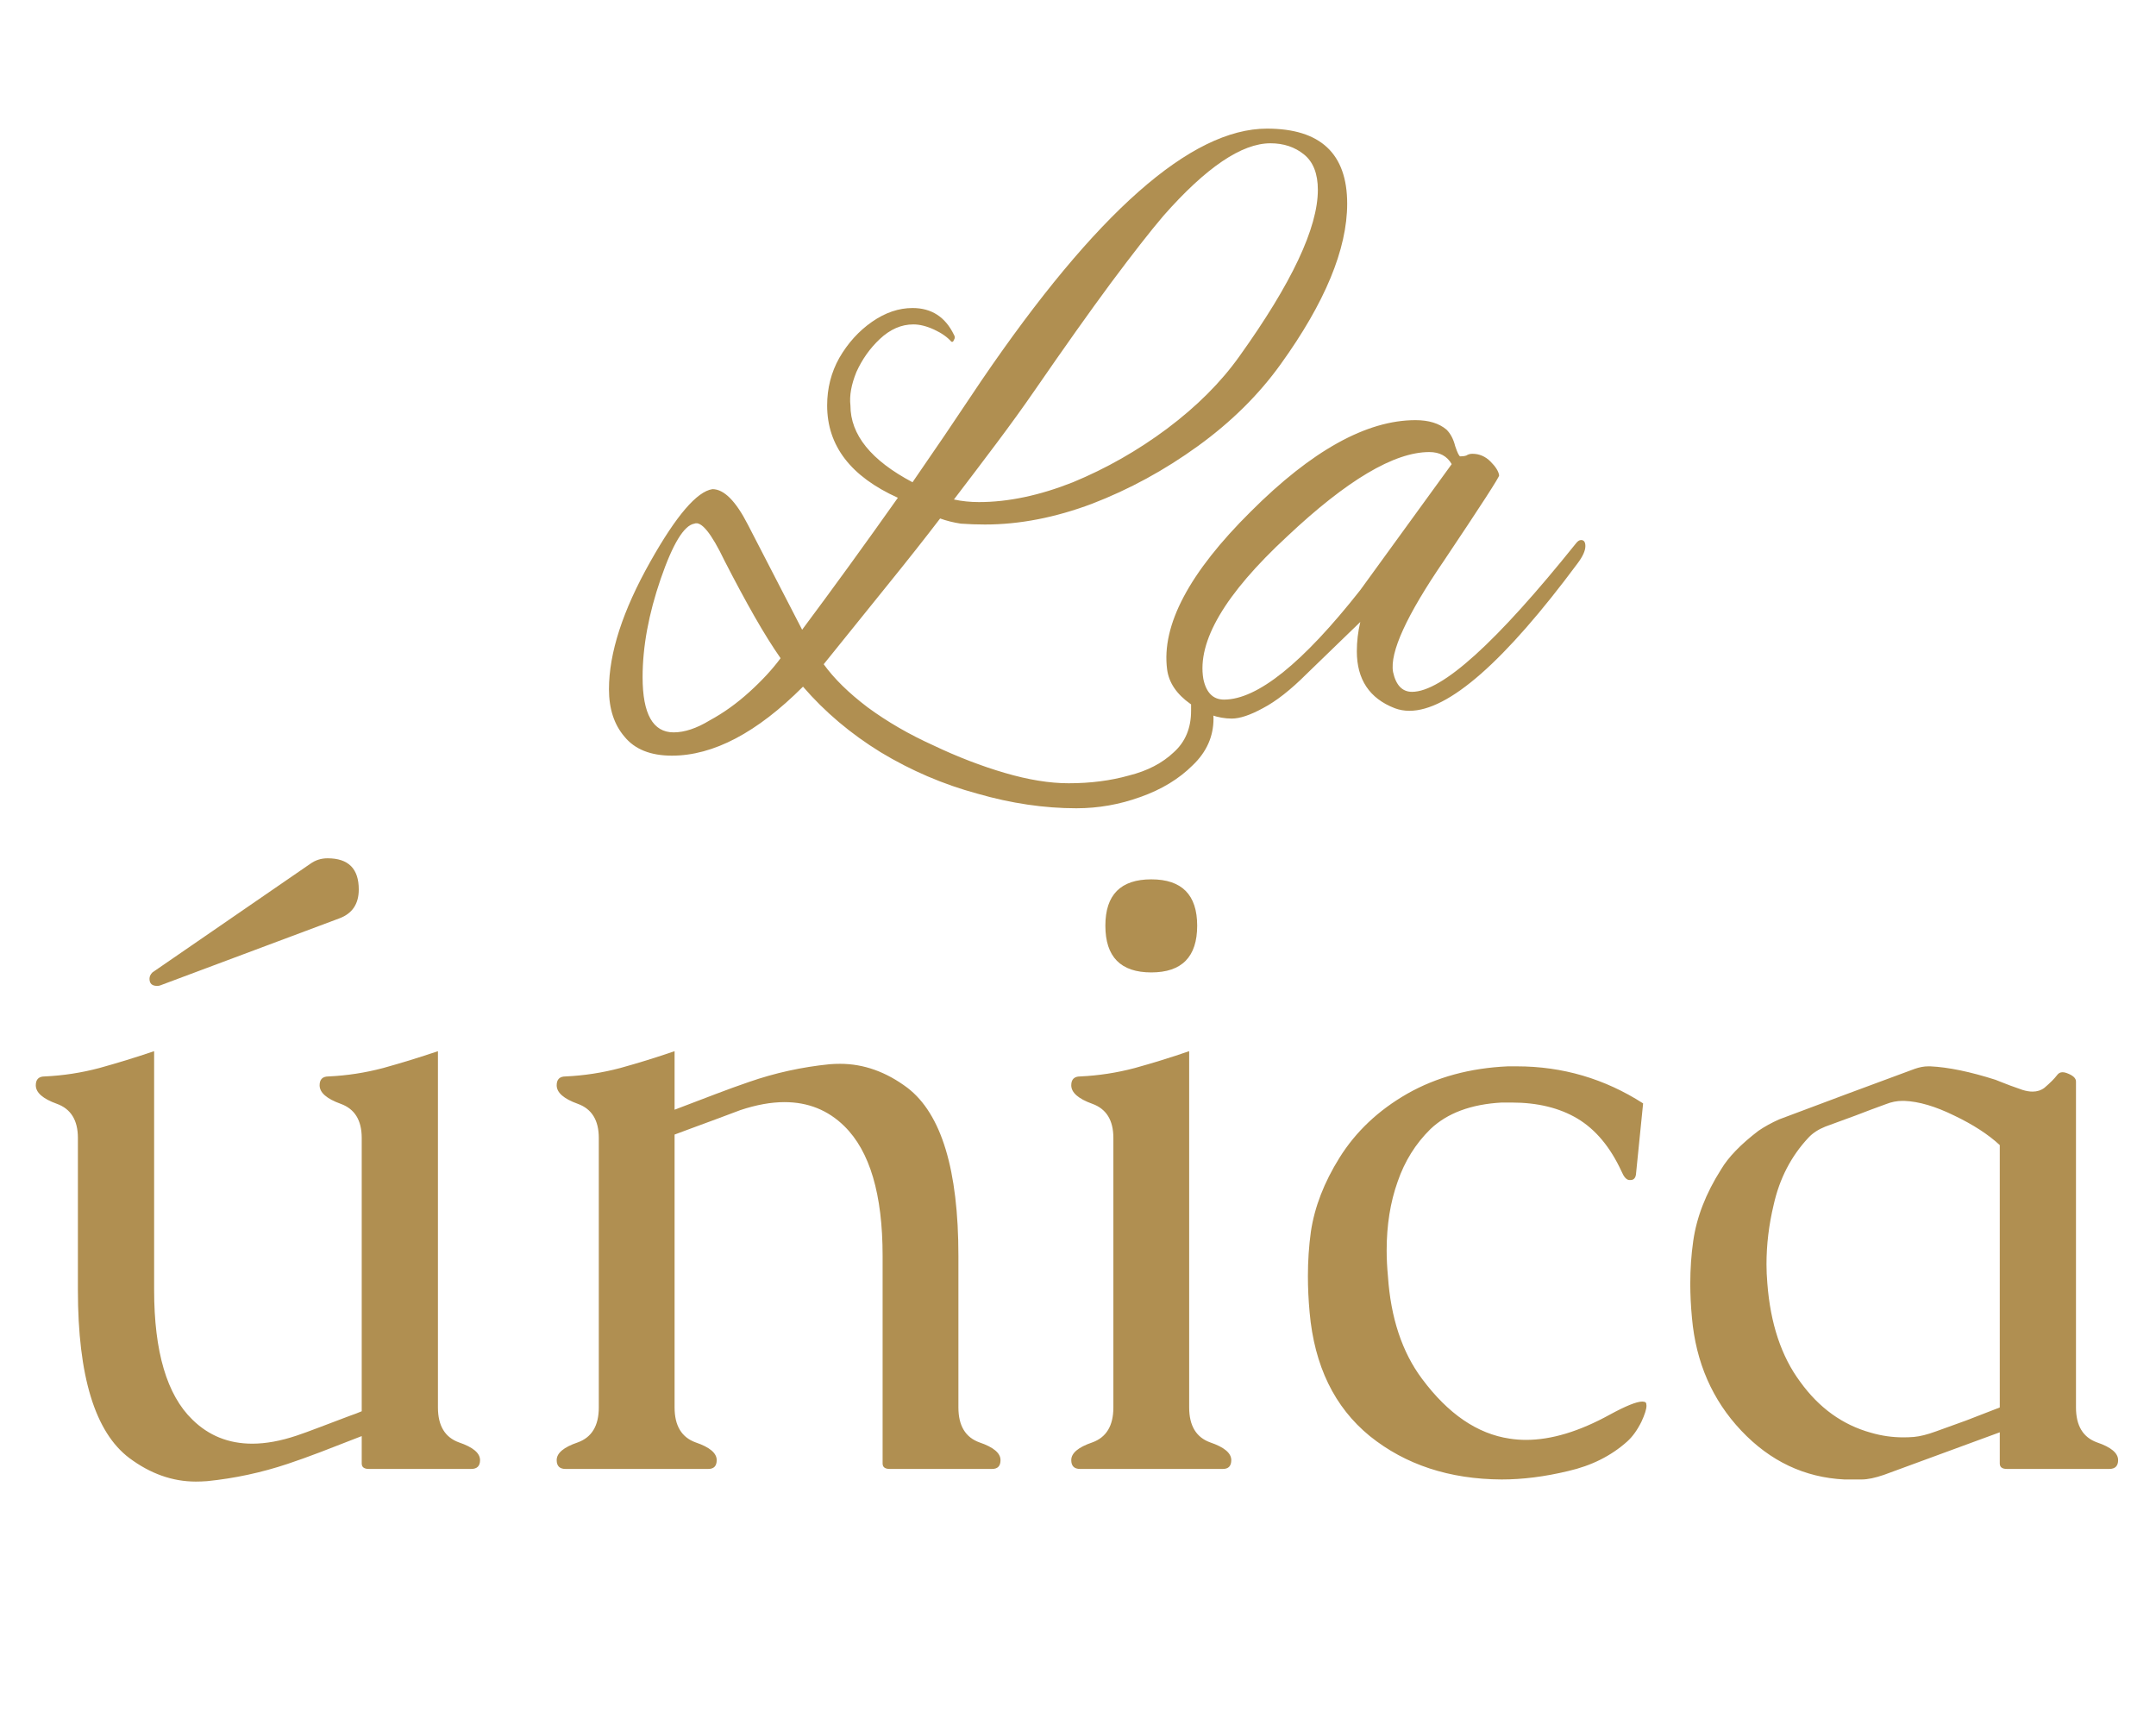 <svg width="160" height="128" viewBox="0 0 160 128" fill="none" xmlns="http://www.w3.org/2000/svg">
<path d="M11.875 73.125C11.812 73.146 11.74 73.156 11.656 73.156C11.281 73.156 11.094 72.979 11.094 72.625C11.094 72.458 11.167 72.302 11.312 72.156L23.031 64.094C23.406 63.823 23.833 63.688 24.312 63.688C25.854 63.688 26.625 64.458 26.625 66C26.625 67.083 26.135 67.802 25.156 68.156L11.875 73.125ZM32.5 104.438C32.5 105.792 33.021 106.656 34.062 107.031C35.104 107.385 35.625 107.823 35.625 108.344C35.625 108.781 35.406 109 34.969 109H27.375C27.021 109 26.844 108.865 26.844 108.594V106.562C25.698 107 24.677 107.396 23.781 107.75C22.906 108.083 22.094 108.375 21.344 108.625C19.406 109.271 17.417 109.698 15.375 109.906C15.083 109.927 14.802 109.938 14.531 109.938C12.802 109.938 11.156 109.354 9.594 108.188C7.052 106.271 5.781 102.115 5.781 95.719V84.438C5.781 83.125 5.26 82.281 4.219 81.906C3.177 81.531 2.656 81.073 2.656 80.531C2.656 80.094 2.875 79.875 3.312 79.875C4.688 79.812 6.042 79.604 7.375 79.25C8.729 78.875 10.083 78.458 11.438 78V95.719C11.438 100.302 12.385 103.51 14.281 105.344C15.49 106.531 16.969 107.125 18.719 107.125C19.719 107.125 20.812 106.927 22 106.531C22.438 106.385 23.01 106.177 23.719 105.906C24.427 105.635 25.031 105.406 25.531 105.219C25.635 105.177 25.802 105.115 26.031 105.031C26.281 104.948 26.552 104.844 26.844 104.719V84.438C26.844 83.125 26.323 82.281 25.281 81.906C24.24 81.531 23.719 81.073 23.719 80.531C23.719 80.094 23.938 79.875 24.375 79.875C25.75 79.812 27.104 79.604 28.438 79.25C29.792 78.875 31.146 78.458 32.5 78V104.438ZM50.062 82.344C51.208 81.906 52.219 81.521 53.094 81.188C53.969 80.854 54.802 80.552 55.594 80.281C57.51 79.615 59.5 79.177 61.562 78.969C61.812 78.948 62.073 78.938 62.344 78.938C64.094 78.938 65.76 79.531 67.344 80.719C69.865 82.656 71.125 86.812 71.125 93.188V104.438C71.125 105.792 71.646 106.656 72.688 107.031C73.729 107.385 74.25 107.823 74.25 108.344C74.25 108.781 74.042 109 73.625 109H66.031C65.677 109 65.5 108.865 65.5 108.594V93.188C65.5 88.625 64.552 85.417 62.656 83.562C61.448 82.375 59.969 81.781 58.219 81.781C57.219 81.781 56.125 81.979 54.938 82.375C54.479 82.542 53.896 82.76 53.188 83.031C52.5 83.281 51.906 83.5 51.406 83.688C50.906 83.875 50.458 84.042 50.062 84.188V104.438C50.062 105.792 50.583 106.656 51.625 107.031C52.667 107.385 53.188 107.823 53.188 108.344C53.188 108.781 52.979 109 52.562 109H41.969C41.531 109 41.312 108.781 41.312 108.344C41.312 107.823 41.833 107.385 42.875 107.031C43.917 106.656 44.438 105.792 44.438 104.438V84.438C44.438 83.125 43.917 82.281 42.875 81.906C41.833 81.531 41.312 81.073 41.312 80.531C41.312 80.094 41.531 79.875 41.969 79.875C43.344 79.812 44.698 79.604 46.031 79.25C47.385 78.875 48.729 78.458 50.062 78V82.344ZM85.438 65.25C87.708 65.25 88.844 66.396 88.844 68.688C88.844 71 87.708 72.156 85.438 72.156C83.167 72.156 82.031 71 82.031 68.688C82.031 66.396 83.167 65.25 85.438 65.25ZM88.25 104.438C88.25 105.792 88.771 106.656 89.812 107.031C90.854 107.385 91.375 107.823 91.375 108.344C91.375 108.781 91.167 109 90.75 109H80.156C79.719 109 79.5 108.781 79.5 108.344C79.5 107.823 80.021 107.385 81.062 107.031C82.104 106.656 82.625 105.792 82.625 104.438V84.438C82.625 83.125 82.104 82.281 81.062 81.906C80.021 81.531 79.5 81.073 79.5 80.531C79.5 80.094 79.719 79.875 80.156 79.875C81.531 79.812 82.885 79.604 84.219 79.25C85.573 78.875 86.917 78.458 88.25 78V104.438ZM111.906 79.125H112.562C115.958 79.125 119.083 80.042 121.938 81.875L121.406 87.156C121.365 87.427 121.229 87.562 121 87.562H120.906C120.698 87.542 120.51 87.333 120.344 86.938C119.51 85.125 118.417 83.812 117.062 83C115.729 82.208 114.104 81.812 112.188 81.812H111.438C109.167 81.938 107.406 82.594 106.156 83.781C105.052 84.865 104.24 86.167 103.719 87.688C103.177 89.208 102.906 90.906 102.906 92.781C102.906 93.406 102.938 94.042 103 94.688C103.208 97.792 104.052 100.333 105.531 102.312C107.469 104.917 109.635 106.396 112.031 106.75C112.427 106.812 112.833 106.844 113.25 106.844C115.125 106.844 117.198 106.219 119.469 104.969C120.656 104.323 121.458 104 121.875 104C121.979 104 122.062 104.021 122.125 104.062C122.167 104.104 122.188 104.188 122.188 104.312C122.188 104.562 122.062 104.958 121.812 105.5C121.5 106.125 121.146 106.615 120.75 106.969C119.562 108.031 118.104 108.76 116.375 109.156C114.646 109.573 113 109.781 111.438 109.781C107.562 109.76 104.302 108.688 101.656 106.562C99.031 104.417 97.542 101.354 97.188 97.375C97.104 96.458 97.062 95.562 97.062 94.688C97.062 93.562 97.135 92.469 97.281 91.406C97.552 89.573 98.26 87.74 99.406 85.906C100.615 83.969 102.292 82.385 104.438 81.156C106.604 79.927 109.094 79.25 111.906 79.125ZM148.406 106.281L139.812 109.438C139.146 109.667 138.594 109.781 138.156 109.781H136.875C133.917 109.635 131.365 108.427 129.219 106.156C127.073 103.885 125.854 101.094 125.562 97.781C125.479 96.906 125.438 96.062 125.438 95.25C125.438 94.167 125.51 93.115 125.656 92.094C125.906 90.323 126.594 88.552 127.719 86.781C128.26 85.865 129.188 84.906 130.5 83.906C130.958 83.594 131.469 83.312 132.031 83.062C133.698 82.438 135.365 81.812 137.031 81.188C138.719 80.562 140.406 79.938 142.094 79.312C142.448 79.188 142.781 79.125 143.094 79.125H143.25C144.583 79.188 146.198 79.521 148.094 80.125C148.26 80.188 148.365 80.229 148.406 80.25C148.865 80.438 149.427 80.646 150.094 80.875C150.365 80.958 150.615 81 150.844 81C151.177 81 151.469 80.906 151.719 80.719C152.156 80.344 152.469 80.031 152.656 79.781C152.76 79.635 152.896 79.562 153.062 79.562C153.167 79.562 153.271 79.583 153.375 79.625C153.833 79.792 154.062 80 154.062 80.25V104.438C154.062 105.792 154.583 106.656 155.625 107.031C156.667 107.385 157.188 107.823 157.188 108.344C157.188 108.781 156.969 109 156.531 109H148.938C148.583 109 148.406 108.865 148.406 108.594V106.281ZM148.406 84.969C147.552 84.177 146.427 83.448 145.031 82.781C143.635 82.094 142.396 81.729 141.312 81.688H141.188C140.771 81.688 140.354 81.771 139.938 81.938C139.188 82.208 138.438 82.49 137.688 82.781C136.958 83.052 136.219 83.323 135.469 83.594C134.948 83.802 134.531 84.073 134.219 84.406C132.927 85.781 132.062 87.448 131.625 89.406C131.271 90.885 131.094 92.354 131.094 93.812C131.094 94.271 131.115 94.74 131.156 95.219C131.385 98.219 132.198 100.656 133.594 102.531C134.99 104.469 136.74 105.729 138.844 106.312C139.635 106.542 140.438 106.656 141.25 106.656C141.5 106.656 141.76 106.646 142.031 106.625C142.49 106.583 143.031 106.448 143.656 106.219C144.135 106.052 144.885 105.781 145.906 105.406C146.927 105.01 147.76 104.688 148.406 104.438V84.969Z" fill="#B08F51"/>
<path d="M79.88 59.976C77.491 59.976 75.037 59.613 72.52 58.888C70.003 58.205 67.613 57.181 65.352 55.816C63.133 54.451 61.213 52.829 59.592 50.952C56.179 54.365 52.936 56.072 49.864 56.072C48.285 56.072 47.112 55.603 46.344 54.664C45.576 53.768 45.192 52.595 45.192 51.144C45.192 48.456 46.216 45.299 48.264 41.672C50.184 38.259 51.72 36.467 52.872 36.296C53.725 36.296 54.6 37.171 55.496 38.92L59.528 46.728C61.789 43.699 64.157 40.435 66.632 36.936C63.133 35.357 61.384 33.075 61.384 30.088C61.384 28.808 61.683 27.635 62.28 26.568C62.92 25.459 63.731 24.563 64.712 23.88C65.693 23.197 66.696 22.856 67.72 22.856C69.128 22.856 70.152 23.517 70.792 24.84C70.877 24.968 70.877 25.096 70.792 25.224C70.749 25.352 70.685 25.395 70.6 25.352C70.301 25.011 69.875 24.712 69.32 24.456C68.765 24.2 68.253 24.072 67.784 24.072C66.888 24.072 66.056 24.435 65.288 25.16C64.563 25.843 63.987 26.653 63.56 27.592C63.176 28.531 63.027 29.363 63.112 30.088C63.112 32.264 64.648 34.163 67.72 35.784C68.445 34.717 69.235 33.565 70.088 32.328C70.941 31.048 71.859 29.683 72.84 28.232C81.331 15.773 88.392 9.544 94.024 9.544C97.992 9.544 99.976 11.4 99.976 15.112C99.976 18.483 98.333 22.451 95.048 27.016C93.427 29.277 91.379 31.304 88.904 33.096C86.429 34.888 83.805 36.317 81.032 37.384C78.301 38.408 75.656 38.92 73.096 38.92C72.499 38.92 71.901 38.899 71.304 38.856C70.749 38.771 70.237 38.643 69.768 38.472C68.659 39.923 67.379 41.544 65.928 43.336C64.477 45.128 62.877 47.112 61.128 49.288C61.896 50.355 62.984 51.421 64.392 52.488C65.843 53.555 67.464 54.493 69.256 55.304C71.048 56.157 72.819 56.84 74.568 57.352C76.317 57.864 77.896 58.12 79.304 58.12C80.925 58.12 82.419 57.928 83.784 57.544C85.149 57.203 86.259 56.627 87.112 55.816C87.965 55.048 88.392 54.024 88.392 52.744C88.392 52.573 88.392 52.403 88.392 52.232C88.392 52.061 88.371 51.891 88.328 51.72C88.328 51.635 88.307 51.571 88.264 51.528C88.264 51.485 88.264 51.443 88.264 51.4C88.264 50.973 88.392 50.76 88.648 50.76C89.075 50.76 89.416 51.101 89.672 51.784C89.928 52.424 90.056 52.936 90.056 53.32C90.056 54.643 89.544 55.795 88.52 56.776C87.496 57.8 86.195 58.589 84.616 59.144C83.08 59.699 81.501 59.976 79.88 59.976ZM72.648 37.256C74.824 37.256 77.149 36.765 79.624 35.784C82.099 34.76 84.424 33.437 86.6 31.816C88.819 30.152 90.611 28.36 91.976 26.44C95.859 21.021 97.8 16.904 97.8 14.088C97.8 12.893 97.459 12.019 96.776 11.464C96.093 10.909 95.261 10.632 94.28 10.632C92.147 10.632 89.501 12.424 86.344 16.008C85.363 17.16 84.061 18.824 82.44 21C80.861 23.133 78.984 25.779 76.808 28.936C75.955 30.173 75.016 31.475 73.992 32.84C72.968 34.205 71.901 35.613 70.792 37.064C71.389 37.192 72.008 37.256 72.648 37.256ZM49.992 54.344C50.803 54.344 51.699 54.045 52.68 53.448C53.704 52.893 54.685 52.189 55.624 51.336C56.563 50.483 57.331 49.651 57.928 48.84C57.331 47.987 56.691 46.963 56.008 45.768C55.325 44.573 54.579 43.187 53.768 41.608C52.787 39.56 52.04 38.643 51.528 38.856C50.76 38.984 49.928 40.349 49.032 42.952C48.136 45.555 47.688 47.987 47.688 50.248C47.688 52.979 48.456 54.344 49.992 54.344ZM91.413 53.32C90.389 53.32 89.365 52.957 88.341 52.232C87.317 51.507 86.741 50.653 86.613 49.672C86.186 46.387 88.256 42.483 92.821 37.96C97.344 33.437 101.418 31.176 105.045 31.176C106.026 31.176 106.794 31.411 107.349 31.88C107.648 32.179 107.861 32.584 107.989 33.096C108.16 33.608 108.288 33.864 108.373 33.864C108.544 33.864 108.693 33.843 108.821 33.8C108.949 33.715 109.098 33.672 109.269 33.672C109.781 33.672 110.229 33.864 110.613 34.248C110.997 34.632 111.21 34.973 111.253 35.272C111.296 35.357 109.93 37.469 107.157 41.608C104.384 45.661 103.125 48.413 103.381 49.864C103.594 50.845 104.064 51.336 104.789 51.336C107.008 51.336 111.061 47.667 116.949 40.328C117.077 40.157 117.205 40.072 117.333 40.072C117.546 40.072 117.653 40.221 117.653 40.52C117.653 40.861 117.461 41.288 117.077 41.8C111.658 49.096 107.498 52.744 104.597 52.744C104.213 52.744 103.85 52.68 103.509 52.552C101.632 51.827 100.693 50.419 100.693 48.328C100.693 47.603 100.778 46.877 100.949 46.152L96.981 49.992C95.786 51.187 94.698 52.04 93.717 52.552C92.778 53.064 92.01 53.32 91.413 53.32ZM90.837 51.912C93.312 51.912 96.682 49.203 100.949 43.784L107.733 34.44C107.392 33.843 106.837 33.544 106.069 33.544C103.466 33.544 99.946 35.635 95.509 39.816C90.901 44.083 88.832 47.603 89.301 50.376C89.514 51.4 90.026 51.912 90.837 51.912Z" fill="#B08F51"/>
</svg>
